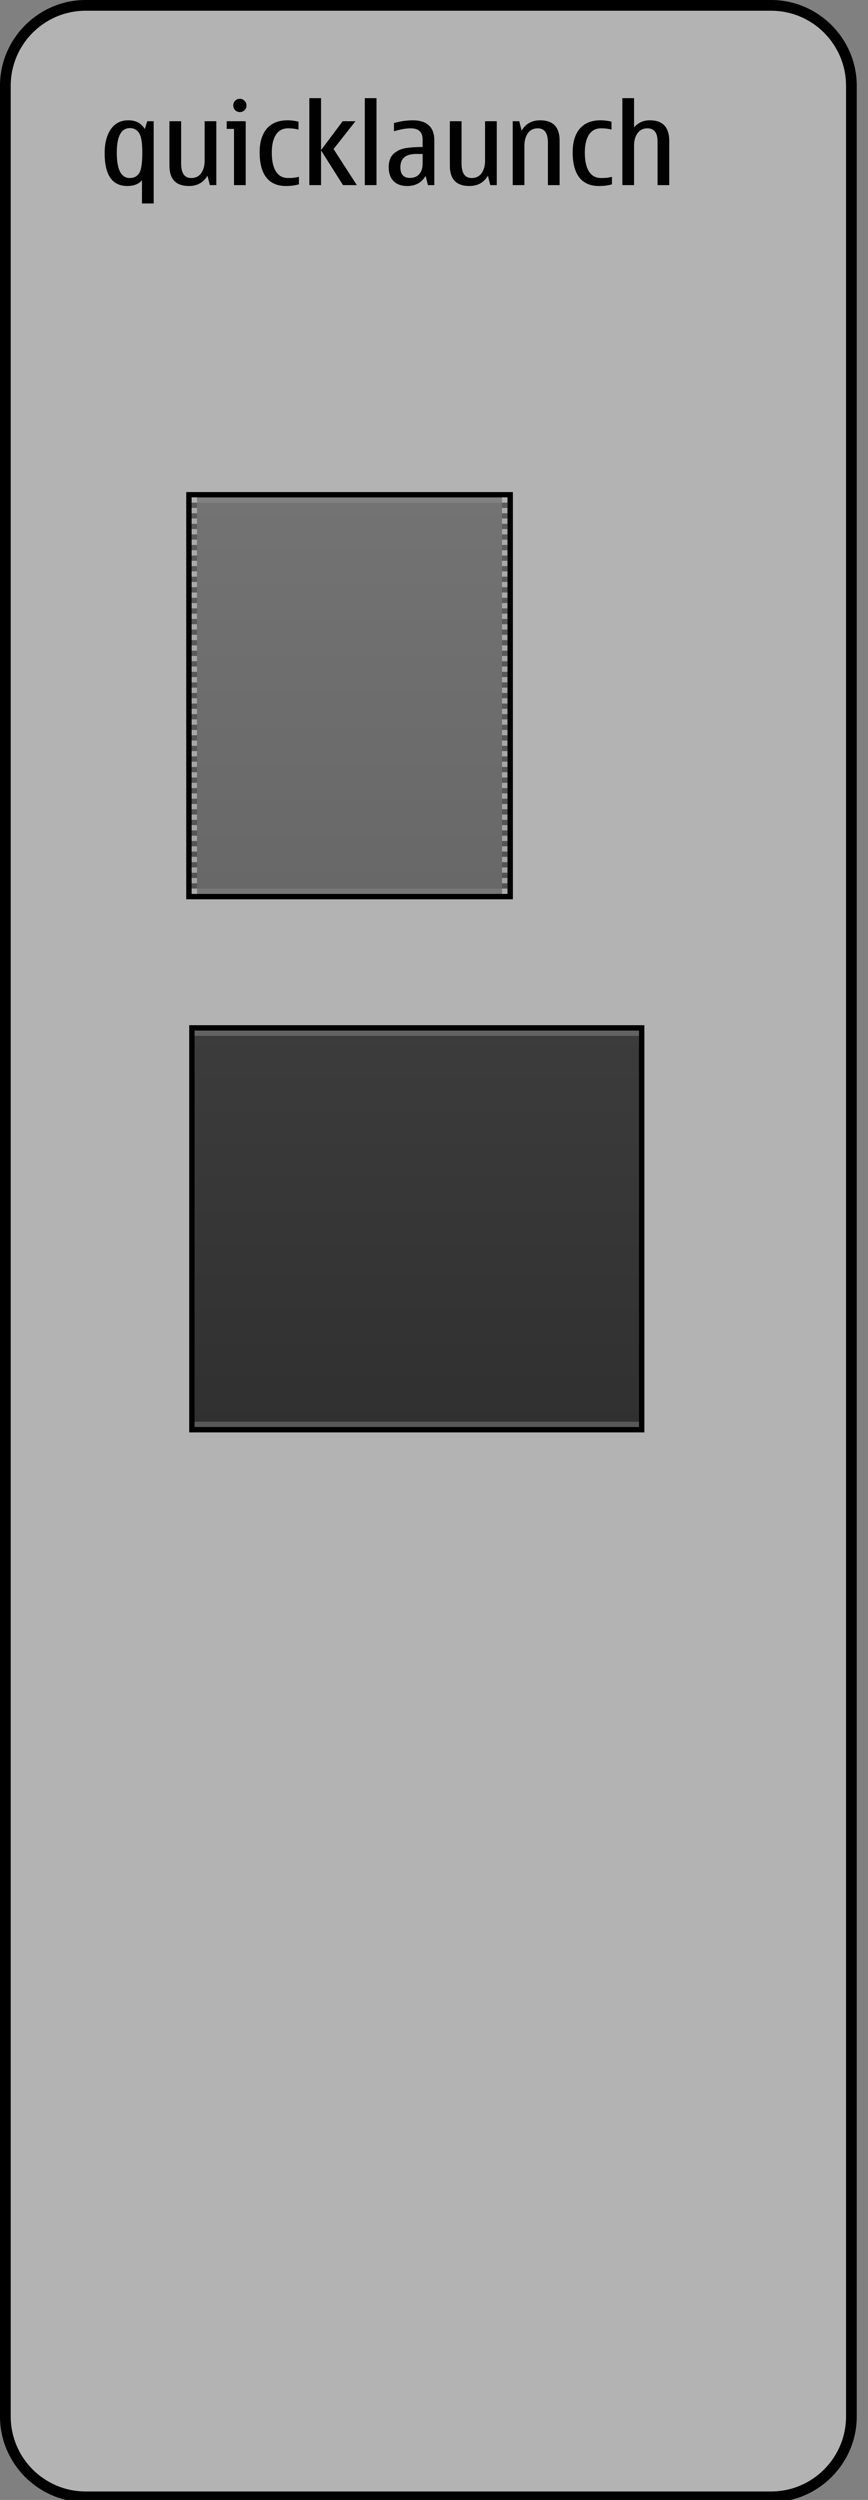 <?xml version="1.0" encoding="utf-8"?>
<!-- Generator: Adobe Illustrator 14.0.0, SVG Export Plug-In . SVG Version: 6.00 Build 43363)  -->
<!DOCTYPE svg PUBLIC "-//W3C//DTD SVG 1.1//EN" "http://www.w3.org/Graphics/SVG/1.1/DTD/svg11.dtd">
<svg version="1.1" id="meegotouch-core-layer" xmlns="http://www.w3.org/2000/svg" xmlns:xlink="http://www.w3.org/1999/xlink"
	 x="0px" y="0px" width="162.1px" height="466.582px" viewBox="0 0 162.1 466.582" enable-background="new 0 0 162.1 466.582"
	 xml:space="preserve">
<rect x="0" y="0" width="162.1" height="466.582" fill="#808080" stroke="none"/>
<g id="meegotouch-core">
	<g id="meegotouch-coreThemeTemplateHelper">
		<g id="QuicklaunchbarThemeTemplateHelper">
			<g>
				<path fill="#B3B3B3" d="M16,466c-8.271,0-15-6.729-15-15V16C1,7.729,7.729,1,16,1h128c8.271,0,15,6.729,15,15v435
					c0,8.271-6.729,15-15,15H16z"/>
				<g>
					<path d="M144,2c7.721,0,14,6.28,14,14v435c0,7.72-6.279,14-14,14H16c-7.72,0-14-6.28-14-14V16C2,8.28,8.28,2,16,2H144 M144,0
						H16C7.2,0,0,7.2,0,16v435c0,8.8,7.2,16,16,16h128c8.8,0,16-7.2,16-16V16C160,7.2,152.8,0,144,0L144,0z"/>
				</g>
			</g>
			<path fill="#010101" d="M27.04,24.092l0.461-1.467H28.7v15.351h-2.184v-4.348c-0.615,0.725-1.524,1.087-2.728,1.087
				c-1.415,0-2.477-0.511-3.184-1.533c-0.708-1.021-1.062-2.555-1.062-4.599c0-1.853,0.383-3.338,1.148-4.455
				c0.766-1.118,1.866-1.677,3.302-1.677C25.368,22.451,26.384,22.998,27.04,24.092z M24.251,33.229
				c0.758,0,1.336-0.296,1.732-0.888c0.396-0.591,0.595-1.901,0.595-3.933c0-1.756-0.2-2.945-0.6-3.568
				c-0.4-0.621-0.97-0.933-1.708-0.933c-0.82,0-1.436,0.383-1.846,1.148c-0.41,0.765-0.615,1.914-0.615,3.445
				c0,1.579,0.204,2.762,0.61,3.548C22.827,32.835,23.437,33.229,24.251,33.229z"/>
			<path fill="#010101" d="M35.283,34.715c-1.217,0-2.128-0.316-2.732-0.948c-0.605-0.633-0.908-1.581-0.908-2.846v-8.296h2.185
				v7.916c0,0.896,0.157,1.567,0.472,2.016c0.314,0.447,0.789,0.672,1.426,0.672c0.792,0,1.406-0.301,1.84-0.902
				c0.435-0.602,0.651-1.385,0.651-2.349v-7.353H40.4v11.926h-1.211l-0.44-1.764C37.99,34.072,36.835,34.715,35.283,34.715z"/>
			<path fill="#010101" d="M45.886,34.551h-2.184v-10.5h-1.363v-1.426h3.547V34.551z M44.8,18.441c0.334,0,0.623,0.123,0.866,0.369
				c0.242,0.246,0.364,0.537,0.364,0.872c0,0.342-0.12,0.634-0.359,0.877c-0.239,0.242-0.53,0.364-0.871,0.364
				c-0.35,0-0.644-0.122-0.883-0.364c-0.239-0.243-0.358-0.535-0.358-0.877c0-0.349,0.119-0.643,0.358-0.882
				C44.156,18.561,44.45,18.441,44.8,18.441z"/>
			<path fill="#010101" d="M53.402,34.715c-1.621,0-2.845-0.531-3.672-1.595c-0.827-1.062-1.24-2.623-1.24-4.681
				c0-1.914,0.446-3.391,1.338-4.43c0.893-1.039,2.189-1.559,3.892-1.559c0.663,0,1.336,0.086,2.021,0.256v1.487
				c-0.521-0.164-1.166-0.246-1.938-0.246c-0.998,0-1.755,0.397-2.271,1.194c-0.516,0.797-0.774,1.909-0.774,3.338
				c0,1.538,0.259,2.714,0.774,3.527c0.517,0.813,1.273,1.221,2.271,1.221c0.861,0,1.534-0.079,2.021-0.236v1.415
				C55.09,34.612,54.283,34.715,53.402,34.715z"/>
			<path fill="#010101" d="M62.292,27.814l4.348,6.736h-2.584l-4.102-6.49v6.49H57.77V18.318h2.185v9.701l4.04-5.395h2.389
				L62.292,27.814z"/>
			<path fill="#010101" d="M68.127,34.551V18.318h2.185V34.55L68.127,34.551L68.127,34.551z"/>
			<path fill="#010101" d="M79.479,32.828c-0.738,1.258-1.887,1.887-3.445,1.887c-1.087,0-1.933-0.306-2.538-0.918
				c-0.604-0.611-0.907-1.468-0.907-2.568c0-1.135,0.311-1.98,0.934-2.538c0.621-0.557,1.366-0.905,2.234-1.046
				c0.868-0.14,1.925-0.21,3.169-0.21V26.03c0-1.387-0.742-2.081-2.226-2.081c-0.854,0-1.896,0.182-3.127,0.544v-1.528
				c1.237-0.342,2.413-0.513,3.527-0.513c1.312,0,2.309,0.316,2.989,0.948c0.681,0.633,1.021,1.563,1.021,2.794v8.357H79.92
				L79.479,32.828z M78.925,28.736h-1.22c-0.979,0-1.711,0.207-2.2,0.621c-0.488,0.413-0.733,1.03-0.733,1.851
				c0,0.67,0.149,1.171,0.446,1.502c0.298,0.332,0.743,0.497,1.339,0.497c0.751,0,1.334-0.238,1.748-0.717
				c0.413-0.479,0.62-1.129,0.62-1.949V28.736z"/>
			<path fill="#010101" d="M87.65,34.715c-1.217,0-2.129-0.316-2.732-0.948c-0.605-0.633-0.908-1.581-0.908-2.846v-8.296h2.186
				v7.916c0,0.896,0.156,1.567,0.472,2.016c0.313,0.447,0.789,0.672,1.426,0.672c0.792,0,1.406-0.301,1.841-0.902
				c0.435-0.602,0.65-1.385,0.65-2.349v-7.353h2.186v11.926h-1.211l-0.44-1.764C90.357,34.072,89.202,34.715,87.65,34.715z"/>
			<path fill="#010101" d="M104.508,34.551h-2.185v-7.916c0-0.896-0.157-1.567-0.472-2.015c-0.314-0.448-0.787-0.672-1.416-0.672
				c-0.793,0-1.408,0.301-1.846,0.902s-0.656,1.384-0.656,2.349v7.352H95.75V22.625h1.221l0.441,1.764
				c0.758-1.291,1.913-1.938,3.465-1.938c1.211,0,2.118,0.318,2.723,0.953c0.605,0.637,0.908,1.587,0.908,2.852V34.551z"/>
			<path fill="#010101" d="M111.859,34.715c-1.621,0-2.844-0.531-3.672-1.595c-0.826-1.062-1.239-2.623-1.239-4.681
				c0-1.914,0.446-3.391,1.338-4.43c0.894-1.039,2.188-1.559,3.892-1.559c0.663,0,1.336,0.086,2.021,0.256v1.487
				c-0.521-0.164-1.166-0.246-1.938-0.246c-0.998,0-1.756,0.397-2.271,1.194c-0.516,0.797-0.774,1.909-0.774,3.338
				c0,1.538,0.259,2.714,0.774,3.527c0.517,0.813,1.273,1.221,2.271,1.221c0.86,0,1.533-0.079,2.021-0.236v1.415
				C113.548,34.612,112.741,34.715,111.859,34.715z"/>
			<path fill="#010101" d="M124.984,34.551H122.8V26.44c0-0.826-0.157-1.448-0.472-1.865s-0.786-0.626-1.415-0.626
				c-0.793,0-1.408,0.301-1.847,0.902c-0.438,0.601-0.655,1.384-0.655,2.349v7.352h-2.185V18.318h2.185v5.455
				c0.759-0.881,1.739-1.322,2.942-1.322c1.211,0,2.117,0.323,2.723,0.969s0.908,1.612,0.908,2.896V34.551L124.984,34.551z"/>
		</g>
	</g>
	<g id="meegotouch-quicklaunchbar-background">
		
			<linearGradient id="SVGID_1_" gradientUnits="userSpaceOnUse" x1="343.836" y1="52.162" x2="343.836" y2="-34.731" gradientTransform="matrix(1 0 0 -1 -266 244)">
			<stop  offset="0" style="stop-color:#3C3C3C"/>
			<stop  offset="1" style="stop-color:#2E2E2E"/>
		</linearGradient>
		<rect x="35.836" y="191.838" fill="url(#SVGID_1_)" stroke="#000000" width="84" height="75"/>
		
			<line opacity="0.2" fill="none" stroke="#FFFFFF" stroke-width="0.981" enable-background="new    " x1="119.336" y1="265.838" x2="36.336" y2="265.838"/>
		
			<line opacity="0.2" fill="none" stroke="#FFFFFF" stroke-width="0.981" enable-background="new    " x1="36.336" y1="192.838" x2="119.336" y2="192.838"/>
	</g>
	<g id="meegotouch-statusmenuclose-background">
		<g>
			
				<linearGradient id="SVGID_2_" gradientUnits="userSpaceOnUse" x1="331.281" y1="151.662" x2="331.281" y2="64.77" gradientTransform="matrix(1 0 0 -1 -266 244)">
				<stop  offset="0.003" style="stop-color:#737373"/>
				<stop  offset="1" style="stop-color:#666666"/>
			</linearGradient>
			<rect x="35.281" y="92.338" fill="url(#SVGID_2_)" stroke="#000000" width="60" height="75"/>
			
				<line opacity="0.1" fill="none" stroke="#FFFFFF" enable-background="new    " x1="94.781" y1="166.338" x2="35.781" y2="166.338"/>
			
				<line opacity="0.1" fill="none" stroke="#FFFFFF" enable-background="new    " x1="35.781" y1="93.338" x2="94.781" y2="93.338"/>
		</g>
		<g>
			<rect x="35.787" y="92.807" opacity="0.4" fill="#FFFFFF" enable-background="new    " width="1" height="1"/>
			<rect x="35.787" y="93.811" opacity="0.2" enable-background="new    " width="1" height="1"/>
			<rect x="35.787" y="94.796" opacity="0.4" fill="#FFFFFF" enable-background="new    " width="1" height="1"/>
			<rect x="35.787" y="95.782" opacity="0.2" enable-background="new    " width="1" height="1"/>
			<rect x="35.787" y="96.77" opacity="0.4" fill="#FFFFFF" enable-background="new    " width="1" height="1"/>
			<rect x="35.787" y="97.756" opacity="0.2" enable-background="new    " width="1" height="1"/>
			<rect x="35.787" y="98.742" opacity="0.4" fill="#FFFFFF" enable-background="new    " width="1" height="1"/>
			<rect x="35.787" y="99.729" opacity="0.2" enable-background="new    " width="1" height="1"/>
			<rect x="35.787" y="100.715" opacity="0.4" fill="#FFFFFF" enable-background="new    " width="1" height="1"/>
			<rect x="35.787" y="101.703" opacity="0.2" enable-background="new    " width="1" height="1"/>
			<rect x="35.787" y="102.689" opacity="0.4" fill="#FFFFFF" enable-background="new    " width="1" height="1"/>
			<rect x="35.787" y="103.675" opacity="0.2" enable-background="new    " width="1" height="1"/>
			<rect x="35.787" y="104.663" opacity="0.4" fill="#FFFFFF" enable-background="new    " width="1" height="1"/>
			<rect x="35.787" y="105.649" opacity="0.2" enable-background="new    " width="1" height="1"/>
			<rect x="35.787" y="106.635" opacity="0.4" fill="#FFFFFF" enable-background="new    " width="1" height="1"/>
			<rect x="35.787" y="107.622" opacity="0.2" enable-background="new    " width="1" height="1"/>
			<rect x="35.787" y="108.608" opacity="0.4" fill="#FFFFFF" enable-background="new    " width="1" height="1"/>
			<rect x="35.787" y="109.595" opacity="0.2" enable-background="new    " width="1" height="1"/>
			<rect x="35.787" y="110.582" opacity="0.4" fill="#FFFFFF" enable-background="new    " width="1" height="1"/>
			<rect x="35.787" y="111.568" opacity="0.2" enable-background="new    " width="1" height="1"/>
			<rect x="35.787" y="112.554" opacity="0.4" fill="#FFFFFF" enable-background="new    " width="1" height="1"/>
			<rect x="35.787" y="113.542" opacity="0.2" enable-background="new    " width="1" height="1"/>
			<rect x="35.787" y="114.527" opacity="0.4" fill="#FFFFFF" enable-background="new    " width="1" height="1"/>
			<rect x="35.787" y="115.514" opacity="0.2" enable-background="new    " width="1" height="1"/>
			<rect x="35.787" y="116.501" opacity="0.4" fill="#FFFFFF" enable-background="new    " width="1" height="1"/>
			<rect x="35.787" y="117.487" opacity="0.2" enable-background="new    " width="1" height="1"/>
			<rect x="35.787" y="118.474" opacity="0.4" fill="#FFFFFF" enable-background="new    " width="1" height="1"/>
			<rect x="35.787" y="119.46" opacity="0.2" enable-background="new    " width="1" height="1"/>
			<rect x="35.787" y="120.447" opacity="0.4" fill="#FFFFFF" enable-background="new    " width="1" height="1"/>
			<rect x="35.787" y="121.435" opacity="0.2" enable-background="new    " width="1" height="1"/>
			<rect x="35.787" y="122.42" opacity="0.4" fill="#FFFFFF" enable-background="new    " width="1" height="1"/>
			<rect x="35.787" y="123.406" opacity="0.2" enable-background="new    " width="1" height="1"/>
			<rect x="35.787" y="124.394" opacity="0.4" fill="#FFFFFF" enable-background="new    " width="1" height="1"/>
			<rect x="35.787" y="125.38" opacity="0.2" enable-background="new    " width="1" height="1"/>
			<rect x="35.787" y="126.366" opacity="0.4" fill="#FFFFFF" enable-background="new    " width="1" height="1"/>
			<rect x="35.787" y="127.354" opacity="0.2" enable-background="new    " width="1" height="1"/>
			<rect x="35.787" y="128.339" opacity="0.4" fill="#FFFFFF" enable-background="new    " width="1" height="1"/>
			<rect x="35.787" y="129.326" opacity="0.2" enable-background="new    " width="1" height="1"/>
			<rect x="35.787" y="130.313" opacity="0.4" fill="#FFFFFF" enable-background="new    " width="1" height="1"/>
			<rect x="35.787" y="131.299" opacity="0.2" enable-background="new    " width="1" height="1"/>
			<rect x="35.787" y="132.287" opacity="0.4" fill="#FFFFFF" enable-background="new    " width="1" height="1"/>
			<rect x="35.787" y="133.273" opacity="0.2" enable-background="new    " width="1" height="1"/>
			<rect x="35.787" y="134.259" opacity="0.4" fill="#FFFFFF" enable-background="new    " width="1" height="1"/>
			<rect x="35.787" y="135.246" opacity="0.2" enable-background="new    " width="1" height="1"/>
			<rect x="35.787" y="136.232" opacity="0.4" fill="#FFFFFF" enable-background="new    " width="1" height="1"/>
			<rect x="35.787" y="137.219" opacity="0.2" enable-background="new    " width="1" height="1"/>
			<rect x="35.787" y="138.206" opacity="0.4" fill="#FFFFFF" enable-background="new    " width="1" height="1"/>
			<rect x="35.787" y="139.192" opacity="0.2" enable-background="new    " width="1" height="1"/>
			<rect x="35.787" y="140.178" opacity="0.4" fill="#FFFFFF" enable-background="new    " width="1" height="1"/>
			<rect x="35.787" y="141.166" opacity="0.2" enable-background="new    " width="1" height="1"/>
			<rect x="35.787" y="142.151" opacity="0.4" fill="#FFFFFF" enable-background="new    " width="1" height="1"/>
			<rect x="35.787" y="143.138" opacity="0.2" enable-background="new    " width="1" height="1"/>
			<rect x="35.787" y="144.125" opacity="0.4" fill="#FFFFFF" enable-background="new    " width="1" height="1"/>
			<rect x="35.787" y="145.111" opacity="0.2" enable-background="new    " width="1" height="1"/>
			<rect x="35.787" y="146.098" opacity="0.4" fill="#FFFFFF" enable-background="new    " width="1" height="1"/>
			<rect x="35.787" y="147.084" opacity="0.2" enable-background="new    " width="1" height="1"/>
			<rect x="35.787" y="148.071" opacity="0.4" fill="#FFFFFF" enable-background="new    " width="1" height="1"/>
			<rect x="35.787" y="149.059" opacity="0.2" enable-background="new    " width="1" height="1"/>
			<rect x="35.787" y="150.044" opacity="0.4" fill="#FFFFFF" enable-background="new    " width="1" height="1"/>
			<rect x="35.787" y="151.03" opacity="0.2" enable-background="new    " width="1" height="1"/>
			<rect x="35.787" y="152.018" opacity="0.4" fill="#FFFFFF" enable-background="new    " width="1" height="1"/>
			<rect x="35.787" y="153.004" opacity="0.2" enable-background="new    " width="1" height="1"/>
			<rect x="35.787" y="153.99" opacity="0.4" fill="#FFFFFF" enable-background="new    " width="1" height="1"/>
			<rect x="35.787" y="154.978" opacity="0.2" enable-background="new    " width="1" height="1"/>
			<rect x="35.787" y="155.971" opacity="0.4" fill="#FFFFFF" enable-background="new    " width="1" height="1"/>
			<rect x="35.787" y="156.958" opacity="0.2" enable-background="new    " width="1" height="1"/>
			<rect x="35.787" y="157.943" opacity="0.4" fill="#FFFFFF" enable-background="new    " width="1" height="1"/>
			<rect x="35.787" y="158.93" opacity="0.2" enable-background="new    " width="1" height="1"/>
			<rect x="35.787" y="159.917" opacity="0.4" fill="#FFFFFF" enable-background="new    " width="1" height="1"/>
			<rect x="35.787" y="160.903" opacity="0.2" enable-background="new    " width="1" height="1"/>
			<rect x="35.787" y="161.89" opacity="0.4" fill="#FFFFFF" enable-background="new    " width="1" height="1"/>
			<rect x="35.787" y="162.877" opacity="0.2" enable-background="new    " width="1" height="1"/>
			<rect x="35.787" y="163.863" opacity="0.4" fill="#FFFFFF" enable-background="new    " width="1" height="1"/>
			<rect x="35.787" y="164.851" opacity="0.2" enable-background="new    " width="1" height="1"/>
			<rect x="35.787" y="165.836" opacity="0.4" fill="#FFFFFF" enable-background="new    " width="1" height="1"/>
		</g>
		<g>
			<rect x="93.753" y="92.807" opacity="0.4" fill="#FFFFFF" enable-background="new    " width="1" height="1"/>
			<rect x="93.753" y="93.811" opacity="0.2" enable-background="new    " width="1" height="1"/>
			<rect x="93.753" y="94.796" opacity="0.4" fill="#FFFFFF" enable-background="new    " width="1" height="1"/>
			<rect x="93.753" y="95.782" opacity="0.2" enable-background="new    " width="1" height="1"/>
			<rect x="93.753" y="96.77" opacity="0.4" fill="#FFFFFF" enable-background="new    " width="1" height="1"/>
			<rect x="93.753" y="97.756" opacity="0.2" enable-background="new    " width="1" height="1"/>
			<rect x="93.753" y="98.742" opacity="0.4" fill="#FFFFFF" enable-background="new    " width="1" height="1"/>
			<rect x="93.753" y="99.729" opacity="0.2" enable-background="new    " width="1" height="1"/>
			<rect x="93.753" y="100.715" opacity="0.4" fill="#FFFFFF" enable-background="new    " width="1" height="1"/>
			<rect x="93.753" y="101.703" opacity="0.2" enable-background="new    " width="1" height="1"/>
			<rect x="93.753" y="102.689" opacity="0.4" fill="#FFFFFF" enable-background="new    " width="1" height="1"/>
			<rect x="93.753" y="103.675" opacity="0.2" enable-background="new    " width="1" height="1"/>
			<rect x="93.753" y="104.663" opacity="0.4" fill="#FFFFFF" enable-background="new    " width="1" height="1"/>
			<rect x="93.753" y="105.649" opacity="0.2" enable-background="new    " width="1" height="1"/>
			<rect x="93.753" y="106.635" opacity="0.4" fill="#FFFFFF" enable-background="new    " width="1" height="1"/>
			<rect x="93.753" y="107.622" opacity="0.2" enable-background="new    " width="1" height="1"/>
			<rect x="93.753" y="108.608" opacity="0.4" fill="#FFFFFF" enable-background="new    " width="1" height="1"/>
			<rect x="93.753" y="109.595" opacity="0.2" enable-background="new    " width="1" height="1"/>
			<rect x="93.753" y="110.582" opacity="0.4" fill="#FFFFFF" enable-background="new    " width="1" height="1"/>
			<rect x="93.753" y="111.568" opacity="0.2" enable-background="new    " width="1" height="1"/>
			<rect x="93.753" y="112.554" opacity="0.4" fill="#FFFFFF" enable-background="new    " width="1" height="1"/>
			<rect x="93.753" y="113.542" opacity="0.2" enable-background="new    " width="1" height="1"/>
			<rect x="93.753" y="114.527" opacity="0.4" fill="#FFFFFF" enable-background="new    " width="1" height="1"/>
			<rect x="93.753" y="115.514" opacity="0.2" enable-background="new    " width="1" height="1"/>
			<rect x="93.753" y="116.501" opacity="0.4" fill="#FFFFFF" enable-background="new    " width="1" height="1"/>
			<rect x="93.753" y="117.487" opacity="0.2" enable-background="new    " width="1" height="1"/>
			<rect x="93.753" y="118.474" opacity="0.4" fill="#FFFFFF" enable-background="new    " width="1" height="1"/>
			<rect x="93.753" y="119.46" opacity="0.2" enable-background="new    " width="1" height="1"/>
			<rect x="93.753" y="120.447" opacity="0.4" fill="#FFFFFF" enable-background="new    " width="1" height="1"/>
			<rect x="93.753" y="121.435" opacity="0.2" enable-background="new    " width="1" height="1"/>
			<rect x="93.753" y="122.42" opacity="0.4" fill="#FFFFFF" enable-background="new    " width="1" height="1"/>
			<rect x="93.753" y="123.406" opacity="0.2" enable-background="new    " width="1" height="1"/>
			<rect x="93.753" y="124.394" opacity="0.4" fill="#FFFFFF" enable-background="new    " width="1" height="1"/>
			<rect x="93.753" y="125.38" opacity="0.2" enable-background="new    " width="1" height="1"/>
			<rect x="93.753" y="126.366" opacity="0.4" fill="#FFFFFF" enable-background="new    " width="1" height="1"/>
			<rect x="93.753" y="127.354" opacity="0.2" enable-background="new    " width="1" height="1"/>
			<rect x="93.753" y="128.339" opacity="0.4" fill="#FFFFFF" enable-background="new    " width="1" height="1"/>
			<rect x="93.753" y="129.326" opacity="0.2" enable-background="new    " width="1" height="1"/>
			<rect x="93.753" y="130.313" opacity="0.4" fill="#FFFFFF" enable-background="new    " width="1" height="1"/>
			<rect x="93.753" y="131.299" opacity="0.2" enable-background="new    " width="1" height="1"/>
			<rect x="93.753" y="132.287" opacity="0.4" fill="#FFFFFF" enable-background="new    " width="1" height="1"/>
			<rect x="93.753" y="133.273" opacity="0.2" enable-background="new    " width="1" height="1"/>
			<rect x="93.753" y="134.259" opacity="0.4" fill="#FFFFFF" enable-background="new    " width="1" height="1"/>
			<rect x="93.753" y="135.246" opacity="0.2" enable-background="new    " width="1" height="1"/>
			<rect x="93.753" y="136.232" opacity="0.4" fill="#FFFFFF" enable-background="new    " width="1" height="1"/>
			<rect x="93.753" y="137.219" opacity="0.2" enable-background="new    " width="1" height="1"/>
			<rect x="93.753" y="138.206" opacity="0.4" fill="#FFFFFF" enable-background="new    " width="1" height="1"/>
			<rect x="93.753" y="139.192" opacity="0.2" enable-background="new    " width="1" height="1"/>
			<rect x="93.753" y="140.178" opacity="0.4" fill="#FFFFFF" enable-background="new    " width="1" height="1"/>
			<rect x="93.753" y="141.166" opacity="0.2" enable-background="new    " width="1" height="1"/>
			<rect x="93.753" y="142.151" opacity="0.4" fill="#FFFFFF" enable-background="new    " width="1" height="1"/>
			<rect x="93.753" y="143.138" opacity="0.2" enable-background="new    " width="1" height="1"/>
			<rect x="93.753" y="144.125" opacity="0.4" fill="#FFFFFF" enable-background="new    " width="1" height="1"/>
			<rect x="93.753" y="145.111" opacity="0.2" enable-background="new    " width="1" height="1"/>
			<rect x="93.753" y="146.098" opacity="0.4" fill="#FFFFFF" enable-background="new    " width="1" height="1"/>
			<rect x="93.753" y="147.084" opacity="0.2" enable-background="new    " width="1" height="1"/>
			<rect x="93.753" y="148.071" opacity="0.4" fill="#FFFFFF" enable-background="new    " width="1" height="1"/>
			<rect x="93.753" y="149.059" opacity="0.2" enable-background="new    " width="1" height="1"/>
			<rect x="93.753" y="150.044" opacity="0.4" fill="#FFFFFF" enable-background="new    " width="1" height="1"/>
			<rect x="93.753" y="151.03" opacity="0.2" enable-background="new    " width="1" height="1"/>
			<rect x="93.753" y="152.018" opacity="0.4" fill="#FFFFFF" enable-background="new    " width="1" height="1"/>
			<rect x="93.753" y="153.004" opacity="0.2" enable-background="new    " width="1" height="1"/>
			<rect x="93.753" y="153.99" opacity="0.4" fill="#FFFFFF" enable-background="new    " width="1" height="1"/>
			<rect x="93.753" y="154.978" opacity="0.2" enable-background="new    " width="1" height="1"/>
			<rect x="93.753" y="155.971" opacity="0.4" fill="#FFFFFF" enable-background="new    " width="1" height="1"/>
			<rect x="93.753" y="156.958" opacity="0.2" enable-background="new    " width="1" height="1"/>
			<rect x="93.753" y="157.943" opacity="0.4" fill="#FFFFFF" enable-background="new    " width="1" height="1"/>
			<rect x="93.753" y="158.93" opacity="0.2" enable-background="new    " width="1" height="1"/>
			<rect x="93.753" y="159.917" opacity="0.4" fill="#FFFFFF" enable-background="new    " width="1" height="1"/>
			<rect x="93.753" y="160.903" opacity="0.2" enable-background="new    " width="1" height="1"/>
			<rect x="93.753" y="161.89" opacity="0.4" fill="#FFFFFF" enable-background="new    " width="1" height="1"/>
			<rect x="93.753" y="162.877" opacity="0.2" enable-background="new    " width="1" height="1"/>
			<rect x="93.753" y="163.863" opacity="0.4" fill="#FFFFFF" enable-background="new    " width="1" height="1"/>
			<rect x="93.753" y="164.851" opacity="0.2" enable-background="new    " width="1" height="1"/>
			<rect x="93.753" y="165.836" opacity="0.4" fill="#FFFFFF" enable-background="new    " width="1" height="1"/>
		</g>
	</g>
</g>
</svg>
